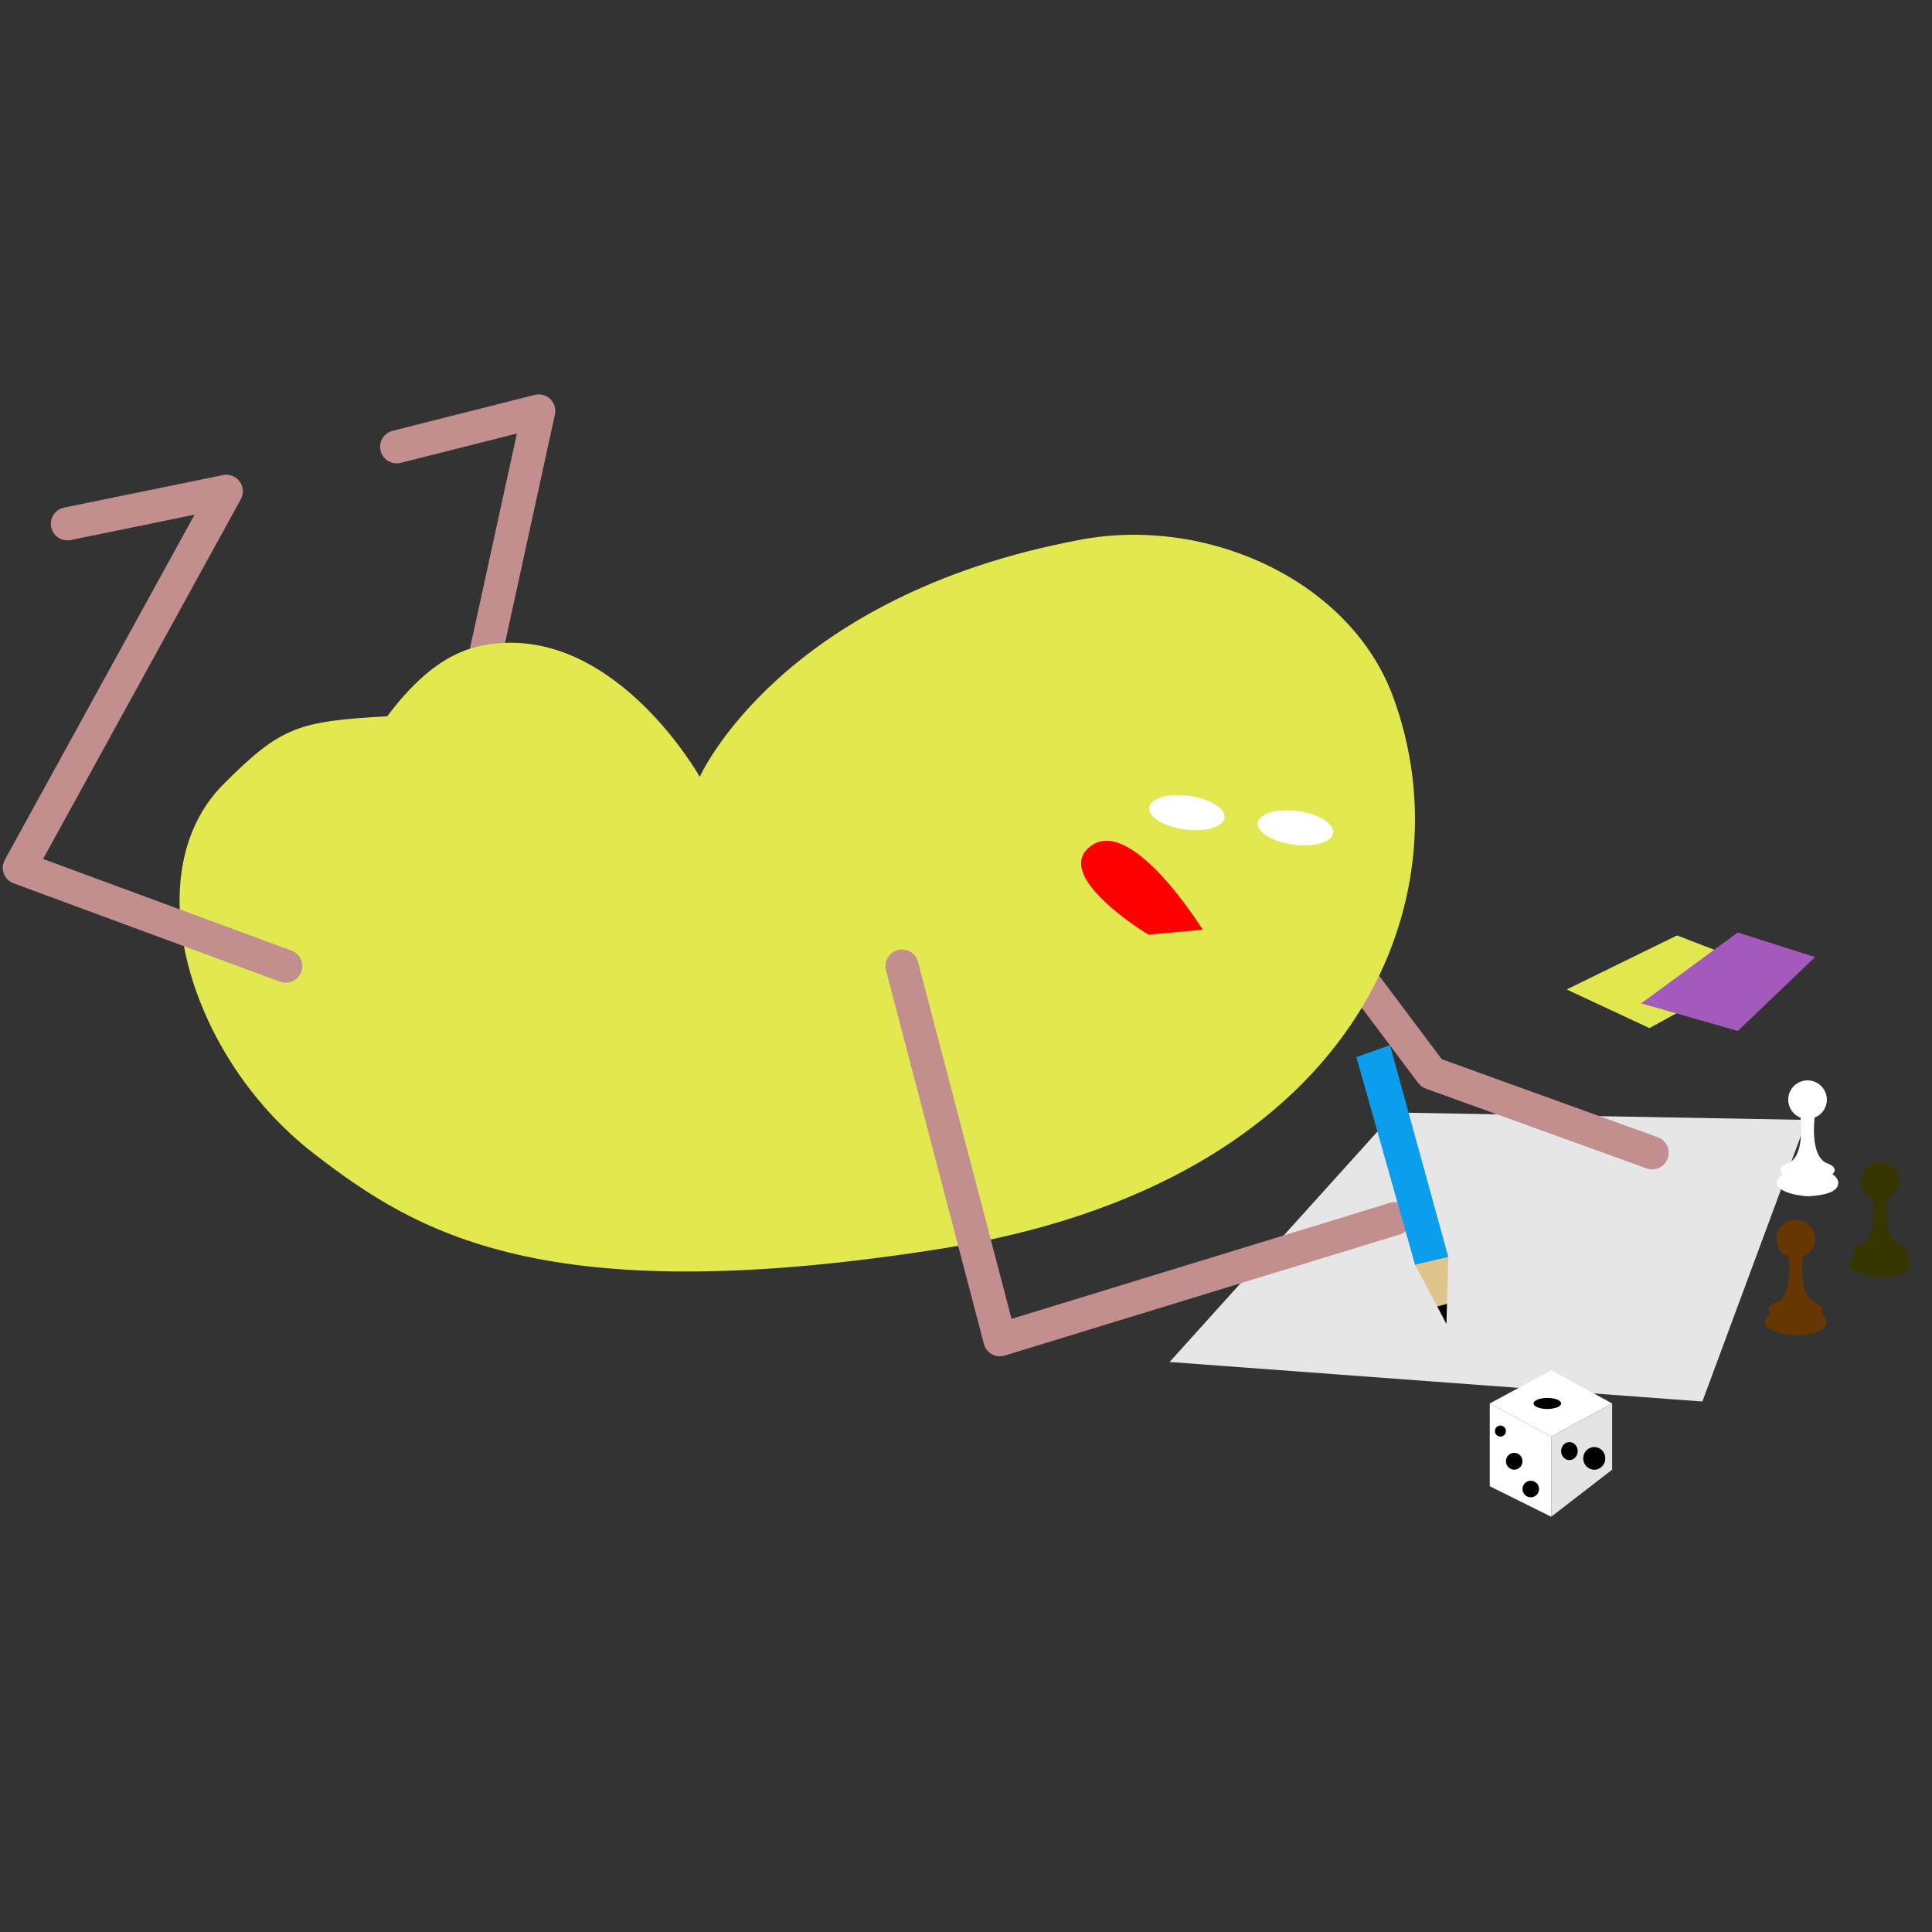 <?xml version="1.0" encoding="UTF-8" standalone="no"?>
<!DOCTYPE svg PUBLIC "-//W3C//DTD SVG 1.1//EN" "http://www.w3.org/Graphics/SVG/1.1/DTD/svg11.dtd">
<svg width="100%" height="100%" viewBox="0 0 350 350" version="1.1" xmlns="http://www.w3.org/2000/svg" xmlns:xlink="http://www.w3.org/1999/xlink" xml:space="preserve" xmlns:serif="http://www.serif.com/" style="fill-rule:evenodd;clip-rule:evenodd;stroke-linejoin:round;stroke-miterlimit:2;">
    <rect x="0" y="0" width="350" height="350" fill="#333333" stroke="none"/>
    <g transform="matrix(0.788,0,0,0.895,-605.702,-1397.19)">
        <path d="M1037.54,1836.79L1089.29,1786.29L1184.03,1787.79L1160.03,1844.79L1037.54,1836.79Z" style="fill:rgb(230,230,230);"/>
    </g>
    <g transform="matrix(0.788,0,0,0.895,-605.702,-1397.19)">
        <path d="M887.487,1648.86L860.782,1654.79C858.746,1655.25 856.676,1654.16 856.162,1652.37C855.648,1650.57 856.884,1648.75 858.92,1648.3L891.585,1641.04C892.863,1640.75 894.216,1641.07 895.163,1641.88C896.11,1642.69 896.515,1643.87 896.234,1645L879.738,1711.51C879.29,1713.31 877.26,1714.46 875.208,1714.06C873.157,1713.67 871.855,1711.88 872.303,1710.08L887.487,1648.86Z" style="fill:rgb(194,142,142);"/>
    </g>
    <g transform="matrix(0.788,0,0,0.895,-537.11,-1427.64)">
        <path d="M1013.06,1809.52L1062.73,1825.32C1064.7,1825.95 1065.73,1827.87 1065.01,1829.61C1064.3,1831.35 1062.12,1832.25 1060.14,1831.62L1009.4,1815.48C1008.71,1815.26 1008.1,1814.86 1007.65,1814.34L989.202,1792.67C987.942,1791.19 988.283,1789.09 989.964,1787.98C991.644,1786.87 994.031,1787.17 995.291,1788.65L1013.06,1809.52Z" style="fill:rgb(194,142,142);"/>
    </g>
    <g transform="matrix(0.788,0,0,0.895,-604.945,-1415.03)">
        <path d="M881.208,1711.34C874.724,1712 866.708,1714.31 856.721,1726.02C836.397,1727.04 832.36,1728.01 819.033,1739.81C798.615,1757.9 811.229,1794.98 839.637,1814.39C863.501,1830.7 892.814,1846.43 983.729,1833.84C1079.07,1820.63 1105.52,1763.63 1087.9,1721.93C1078.04,1698.6 1045.41,1685.48 1016.24,1690.26C947.054,1701.58 928.571,1738.28 928.571,1738.28C928.571,1738.28 909.564,1708.44 881.208,1711.34Z" style="fill:rgb(225,232,80);"/>
    </g>
    <g transform="matrix(1,0,0,1,-794.185,-3503.75)">
        <path d="M1078,3683L1093,3690L1113,3679L1098,3673.21L1078,3683Z" style="fill:rgb(224,231,79);"/>
    </g>
    <g transform="matrix(1,0,0,1,-798.185,-3499.83)">
        <path d="M1095.5,3681.6L1113,3668.75L1127,3673.21L1113,3686.6L1095.5,3681.6Z" style="fill:rgb(164,90,188);"/>
    </g>
    <g transform="matrix(1,0,0,1,-806.185,-3464.04)">
        <path d="M1130.23,3691.76C1128.92,3691.25 1128,3689.98 1128,3688.5C1128,3686.57 1129.57,3685 1131.5,3685C1133.43,3685 1135,3686.57 1135,3688.5C1135,3689.98 1134.08,3691.25 1132.77,3691.76C1132.53,3694.34 1132.48,3698.96 1135,3700C1135,3700 1137.37,3700.75 1136,3702C1136,3702 1137.37,3702.76 1137,3704C1136.66,3705.11 1135.02,3705.83 1131.5,3706C1126.62,3705.62 1126,3704 1126,3704C1125.63,3702.76 1127,3702 1127,3702C1125.63,3700.75 1128,3700 1128,3700C1130.52,3698.96 1130.47,3694.34 1130.23,3691.76Z" style="fill:rgb(102,55,0);"/>
    </g>
    <g transform="matrix(1,0,0,1,-790.884,-3474.54)">
        <path d="M1130.23,3691.76C1128.92,3691.25 1128,3689.98 1128,3688.5C1128,3686.57 1129.57,3685 1131.5,3685C1133.43,3685 1135,3686.57 1135,3688.5C1135,3689.98 1134.08,3691.25 1132.77,3691.76C1132.53,3694.34 1132.48,3698.96 1135,3700C1135,3700 1137.37,3700.75 1136,3702C1136,3702 1137.37,3702.76 1137,3704C1136.66,3705.11 1135.02,3705.83 1131.5,3706C1126.62,3705.62 1126,3704 1126,3704C1125.63,3702.76 1127,3702 1127,3702C1125.63,3700.75 1128,3700 1128,3700C1130.52,3698.96 1130.47,3694.34 1130.23,3691.76Z" style="fill:rgb(54,55,0);"/>
    </g>
    <g transform="matrix(1,0,0,1,-846.185,-3483.75)">
        <path d="M1116.07,3738L1127.2,3744L1138.24,3738L1127.2,3732L1116.07,3738Z" style="fill:white;"/>
    </g>
    <g transform="matrix(1,0,0,1,-846.185,-3483.75)">
        <path d="M1116.07,3753L1116.07,3738L1127.2,3744L1127.2,3758.52L1116.07,3753Z" style="fill:white;"/>
    </g>
    <g transform="matrix(1,0,0,1,-846.185,-3483.75)">
        <path d="M1127.2,3758.52L1127.2,3744L1138.24,3738L1138.24,3750L1127.2,3758.52Z" style="fill:rgb(228,228,228);"/>
    </g>
    <g transform="matrix(1,0,0,1,-846.185,-3483.75)">
        <ellipse cx="1126.5" cy="3738" rx="2.5" ry="1"/>
    </g>
    <g transform="matrix(1,0,0,1,-846.185,-3483.75)">
        <ellipse cx="1130.5" cy="3746.63" rx="1.5" ry="1.631"/>
    </g>
    <g transform="matrix(1,0,0,1,-846.185,-3483.75)">
        <ellipse cx="1135" cy="3747.95" rx="2" ry="2.054"/>
    </g>
    <g transform="matrix(1,0,0,1,-847.185,-3484.75)">
        <circle cx="1119" cy="3744" r="1"/>
    </g>
    <g transform="matrix(1,0,0,1,-847.185,-3484.75)">
        <ellipse cx="1121.5" cy="3749.47" rx="1.5" ry="1.527"/>
    </g>
    <g transform="matrix(1,0,0,1,-847.185,-3484.75)">
        <circle cx="1124.5" cy="3754.5" r="1.5"/>
    </g>
    <g transform="matrix(1,0,0,1,-804.049,-3489.28)">
        <path d="M1130.23,3691.76C1128.92,3691.25 1128,3689.98 1128,3688.5C1128,3686.57 1129.57,3685 1131.5,3685C1133.43,3685 1135,3686.57 1135,3688.5C1135,3689.98 1134.08,3691.25 1132.77,3691.76C1132.53,3694.34 1132.48,3698.96 1135,3700C1135,3700 1137.37,3700.75 1136,3702C1136,3702 1137.37,3702.76 1137,3704C1136.66,3705.11 1135.02,3705.83 1131.5,3706C1126.62,3705.62 1126,3704 1126,3704C1125.63,3702.76 1127,3702 1127,3702C1125.63,3700.75 1128,3700 1128,3700C1130.52,3698.96 1130.47,3694.34 1130.23,3691.76Z" style="fill:white;"/>
    </g>
    <g transform="matrix(0.788,0,0,0.895,-605.702,-1397.19)">
        <path d="M1001.21,1828.06L1088.17,1804.59C1090.18,1804.04 1092.31,1805.04 1092.92,1806.81C1093.54,1808.57 1092.41,1810.45 1090.4,1810.99L999.645,1835.49C998.654,1835.76 997.582,1835.66 996.677,1835.21C995.772,1834.77 995.112,1834.02 994.849,1833.13L972.351,1757.51C971.819,1755.72 973.036,1753.89 975.068,1753.42C977.099,1752.95 979.181,1754.03 979.713,1755.81L1001.21,1828.06Z" style="fill:rgb(194,142,142);"/>
    </g>
    <g transform="matrix(0.788,0,0,0.895,-605.702,-1397.19)">
        <path d="M813.386,1665.28L784.917,1670.42C782.859,1670.79 780.847,1669.62 780.426,1667.81C780.004,1665.99 781.333,1664.22 783.39,1663.85L819.922,1657.27C821.375,1657 822.868,1657.51 823.748,1658.56C824.628,1659.61 824.734,1661.02 824.02,1662.16L778.561,1734.97L835.67,1753.52C837.641,1754.16 838.65,1756.09 837.923,1757.82C837.196,1759.56 835.006,1760.45 833.036,1759.81L771.78,1739.9C770.741,1739.57 769.92,1738.85 769.532,1737.93C769.145,1737.02 769.229,1736 769.763,1735.15L813.386,1665.28Z" style="fill:rgb(194,142,142);"/>
    </g>
    <g transform="matrix(0.896,0.116,-0.04,0.4,-646.422,-647.098)">
        <circle cx="1036.65" cy="1685.16" r="7.621" style="fill:white;"/>
    </g>
    <g transform="matrix(0.896,0.116,-0.04,0.4,-626.741,-644.34)">
        <circle cx="1036.65" cy="1685.16" r="7.621" style="fill:white;"/>
    </g>
    <g transform="matrix(0.788,0,0,0.895,-605.702,-1397.19)">
        <path d="M1032.66,1750.29C1032.66,1750.29 1010.03,1738.29 1019.53,1732.29C1029.03,1726.29 1045.16,1749.29 1045.16,1749.29L1032.66,1750.29Z" style="fill:rgb(255,0,0);"/>
    </g>
    <g transform="matrix(0.788,0,0,0.895,-591.065,-1378.31)">
        <path d="M1061.9,1753.97L1075.41,1796.05L1083.05,1794.45L1069.64,1751.57L1061.9,1753.97Z" style="fill:rgb(11,158,236);"/>
    </g>
    <g transform="matrix(0.788,0,0,0.895,-591.065,-1378.31)">
        <path d="M1075.41,1796.05L1082.62,1807.97L1083.05,1794.45L1075.41,1796.05Z" style="fill:rgb(223,197,140);"/>
    </g>
    <g transform="matrix(0.788,0,0,0.895,-591.065,-1378.31)">
        <path d="M1082.74,1803.92L1080.51,1804.47L1082.61,1807.97L1082.74,1803.92Z"/>
    </g>
</svg>
